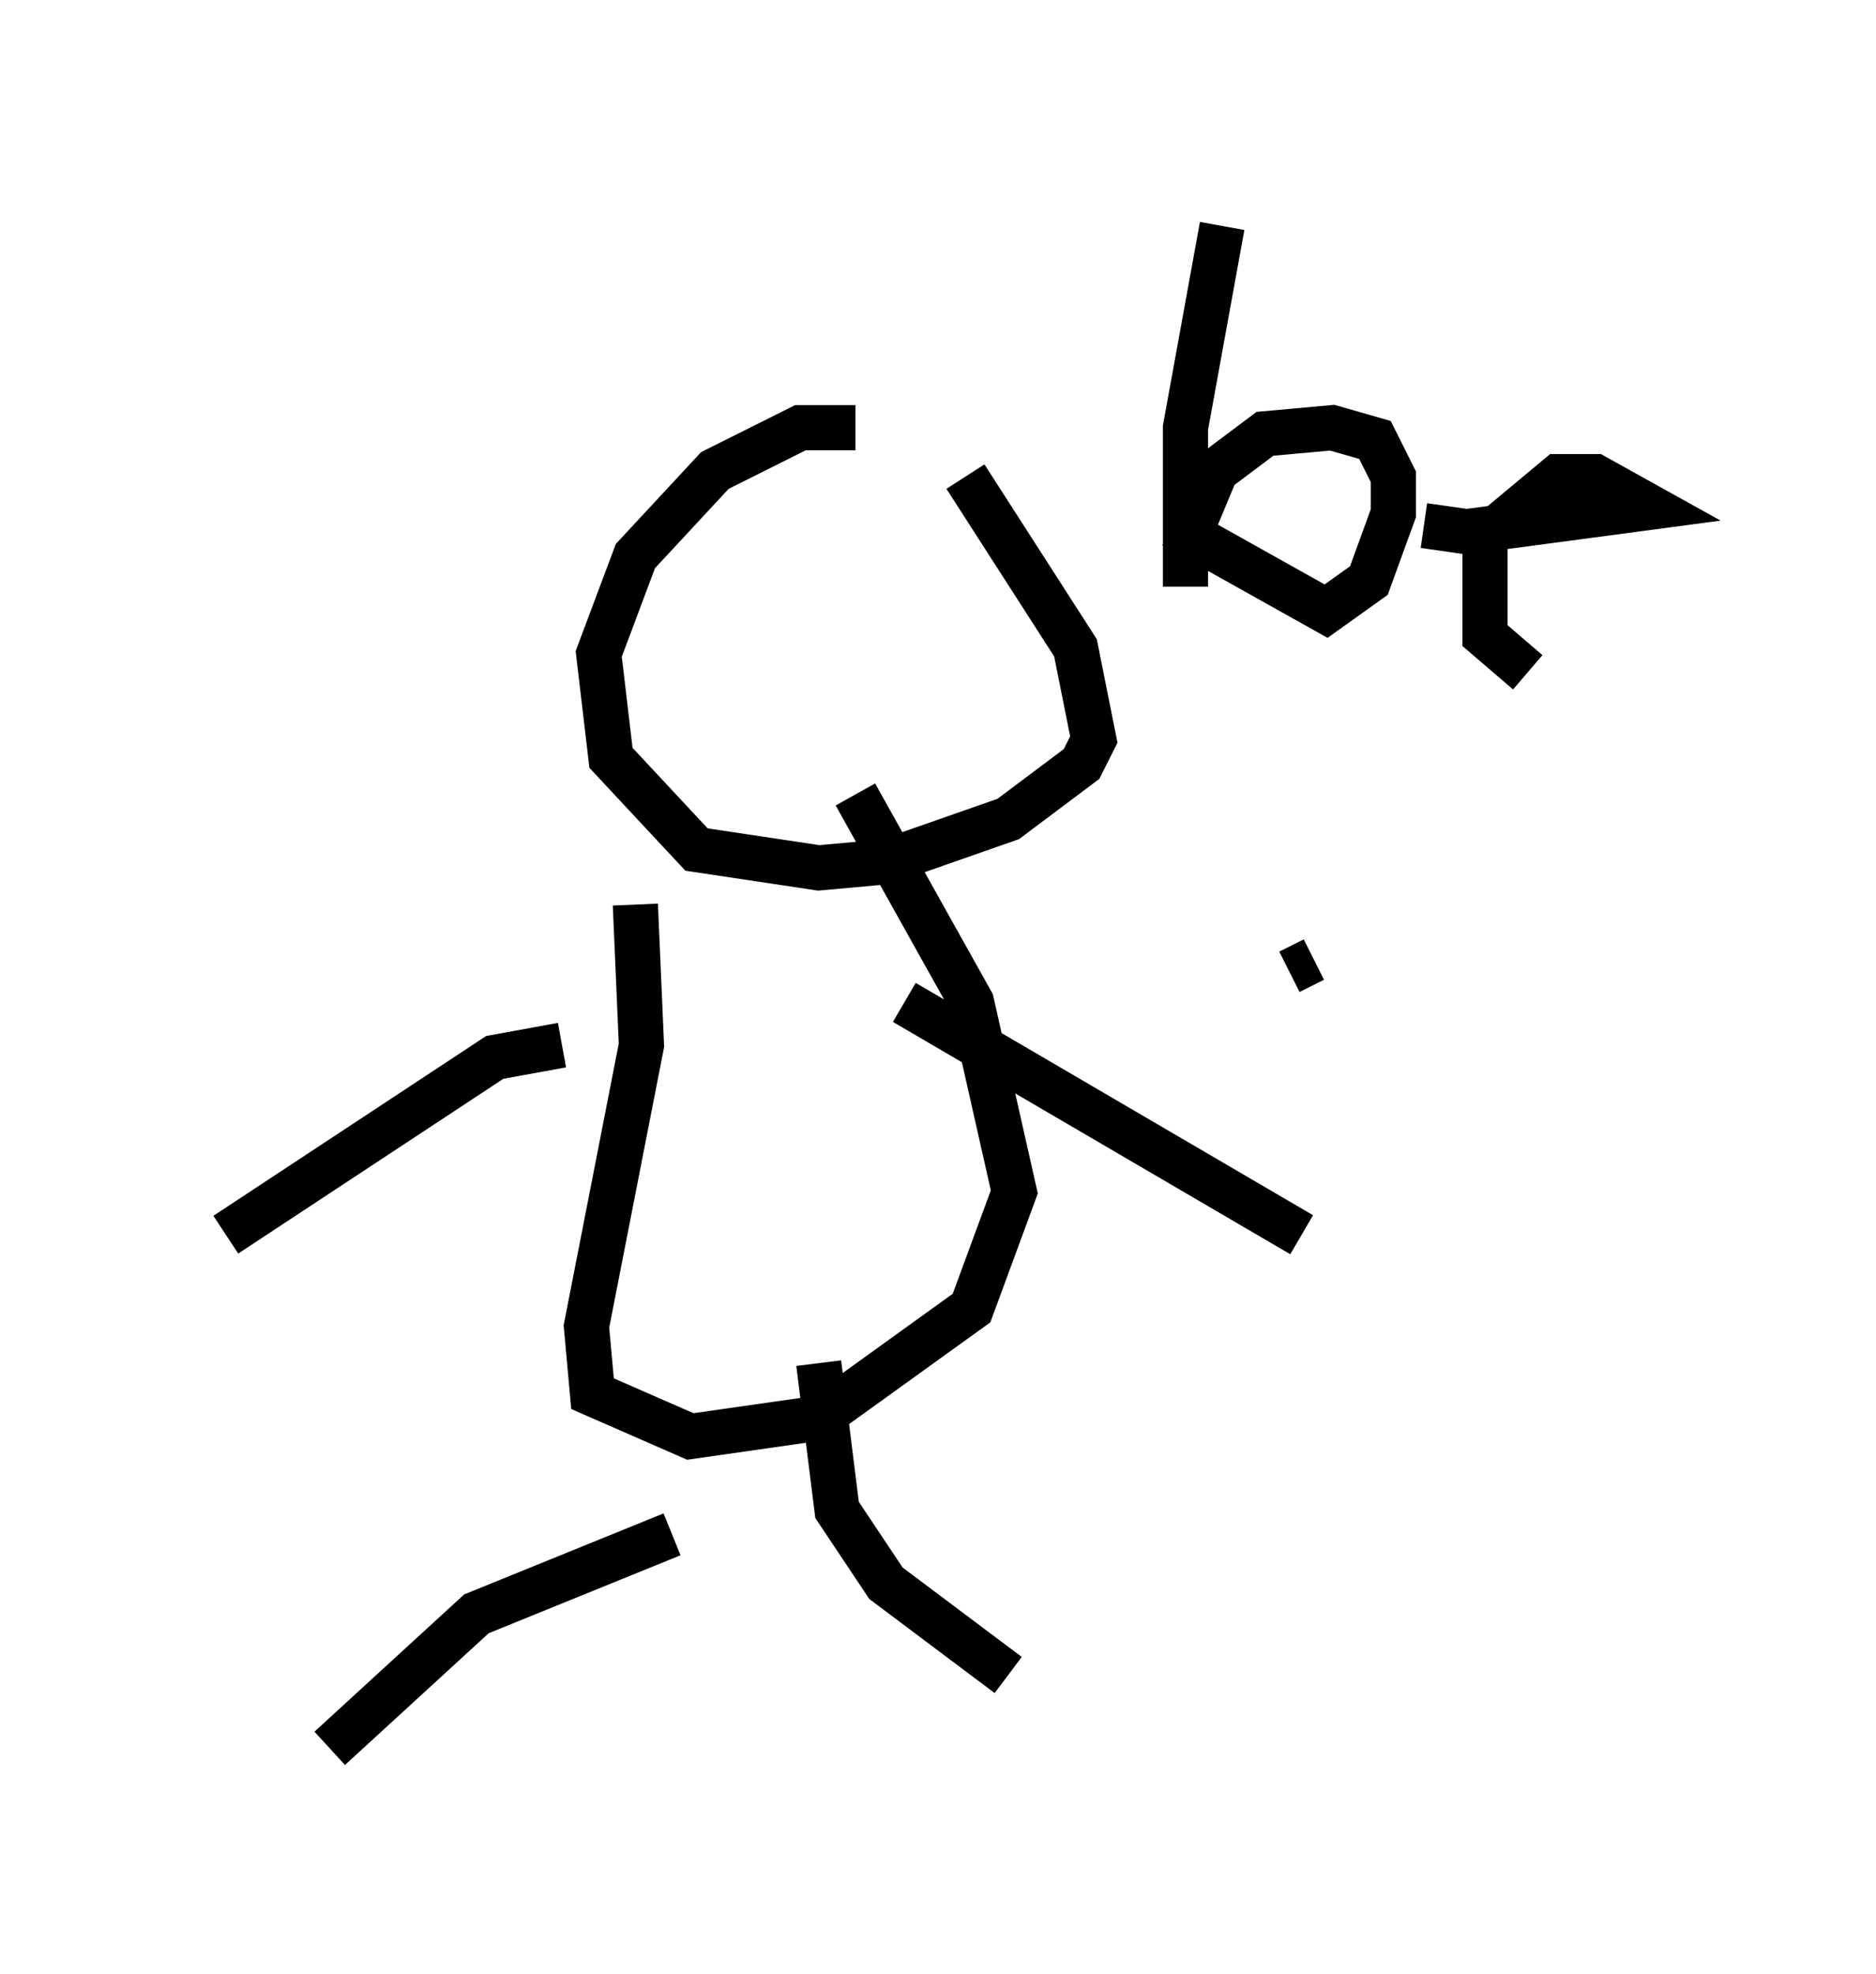 <?xml version="1.0" encoding="utf-8" ?>
<svg baseProfile="full" height="43.694" version="1.1" width="41.529" xmlns="http://www.w3.org/2000/svg" xmlns:ev="http://www.w3.org/2001/xml-events" xmlns:xlink="http://www.w3.org/1999/xlink"><defs /><rect fill="white" height="43.694" width="41.529" x="0" y="0" /><path d="M23.132, 11.225 m-4.195, -1.759 l-1.218, 0.0 -1.894, 0.947 l-1.759, 1.894 -0.812, 2.165 l0.271, 2.3 1.894, 2.03 l2.706, 0.406 1.488, -0.135 l2.706, -0.947 1.624, -1.218 l0.271, -0.541 -0.406, -2.03 l-2.436, -3.789 m-7.307, 9.472 l0.135, 3.112 -1.218, 6.225 l0.135, 1.488 2.165, 0.947 l2.842, -0.406 3.383, -2.436 l0.947, -2.571 -0.947, -4.195 l-2.571, -4.601 m-6.495, 5.548 l-1.488, 0.271 -5.954, 3.924 m24.086, -6.089 l-0.541, 0.271 m-8.525, 0.677 l8.796, 5.142 m-13.938, 6.631 l-4.33, 1.759 -3.248, 2.977 m10.825, -8.525 l0.406, 3.248 1.083, 1.624 l2.706, 2.03 m4.736, -32.07 l-0.812, 4.465 0.0, 3.518 l0.0, -0.947 0.677, -1.624 l1.083, -0.812 1.488, -0.135 l0.947, 0.271 0.406, 0.812 l0.0, 0.812 -0.541, 1.488 l-0.947, 0.677 -3.383, -1.894 m5.548, 0.0 l0.947, 0.135 4.059, -0.541 l-1.218, -0.677 -0.812, 0.0 l-1.624, 1.353 0.0, 2.165 l0.947, 0.812 " fill="none" stroke="black" stroke-width="1" /></svg>